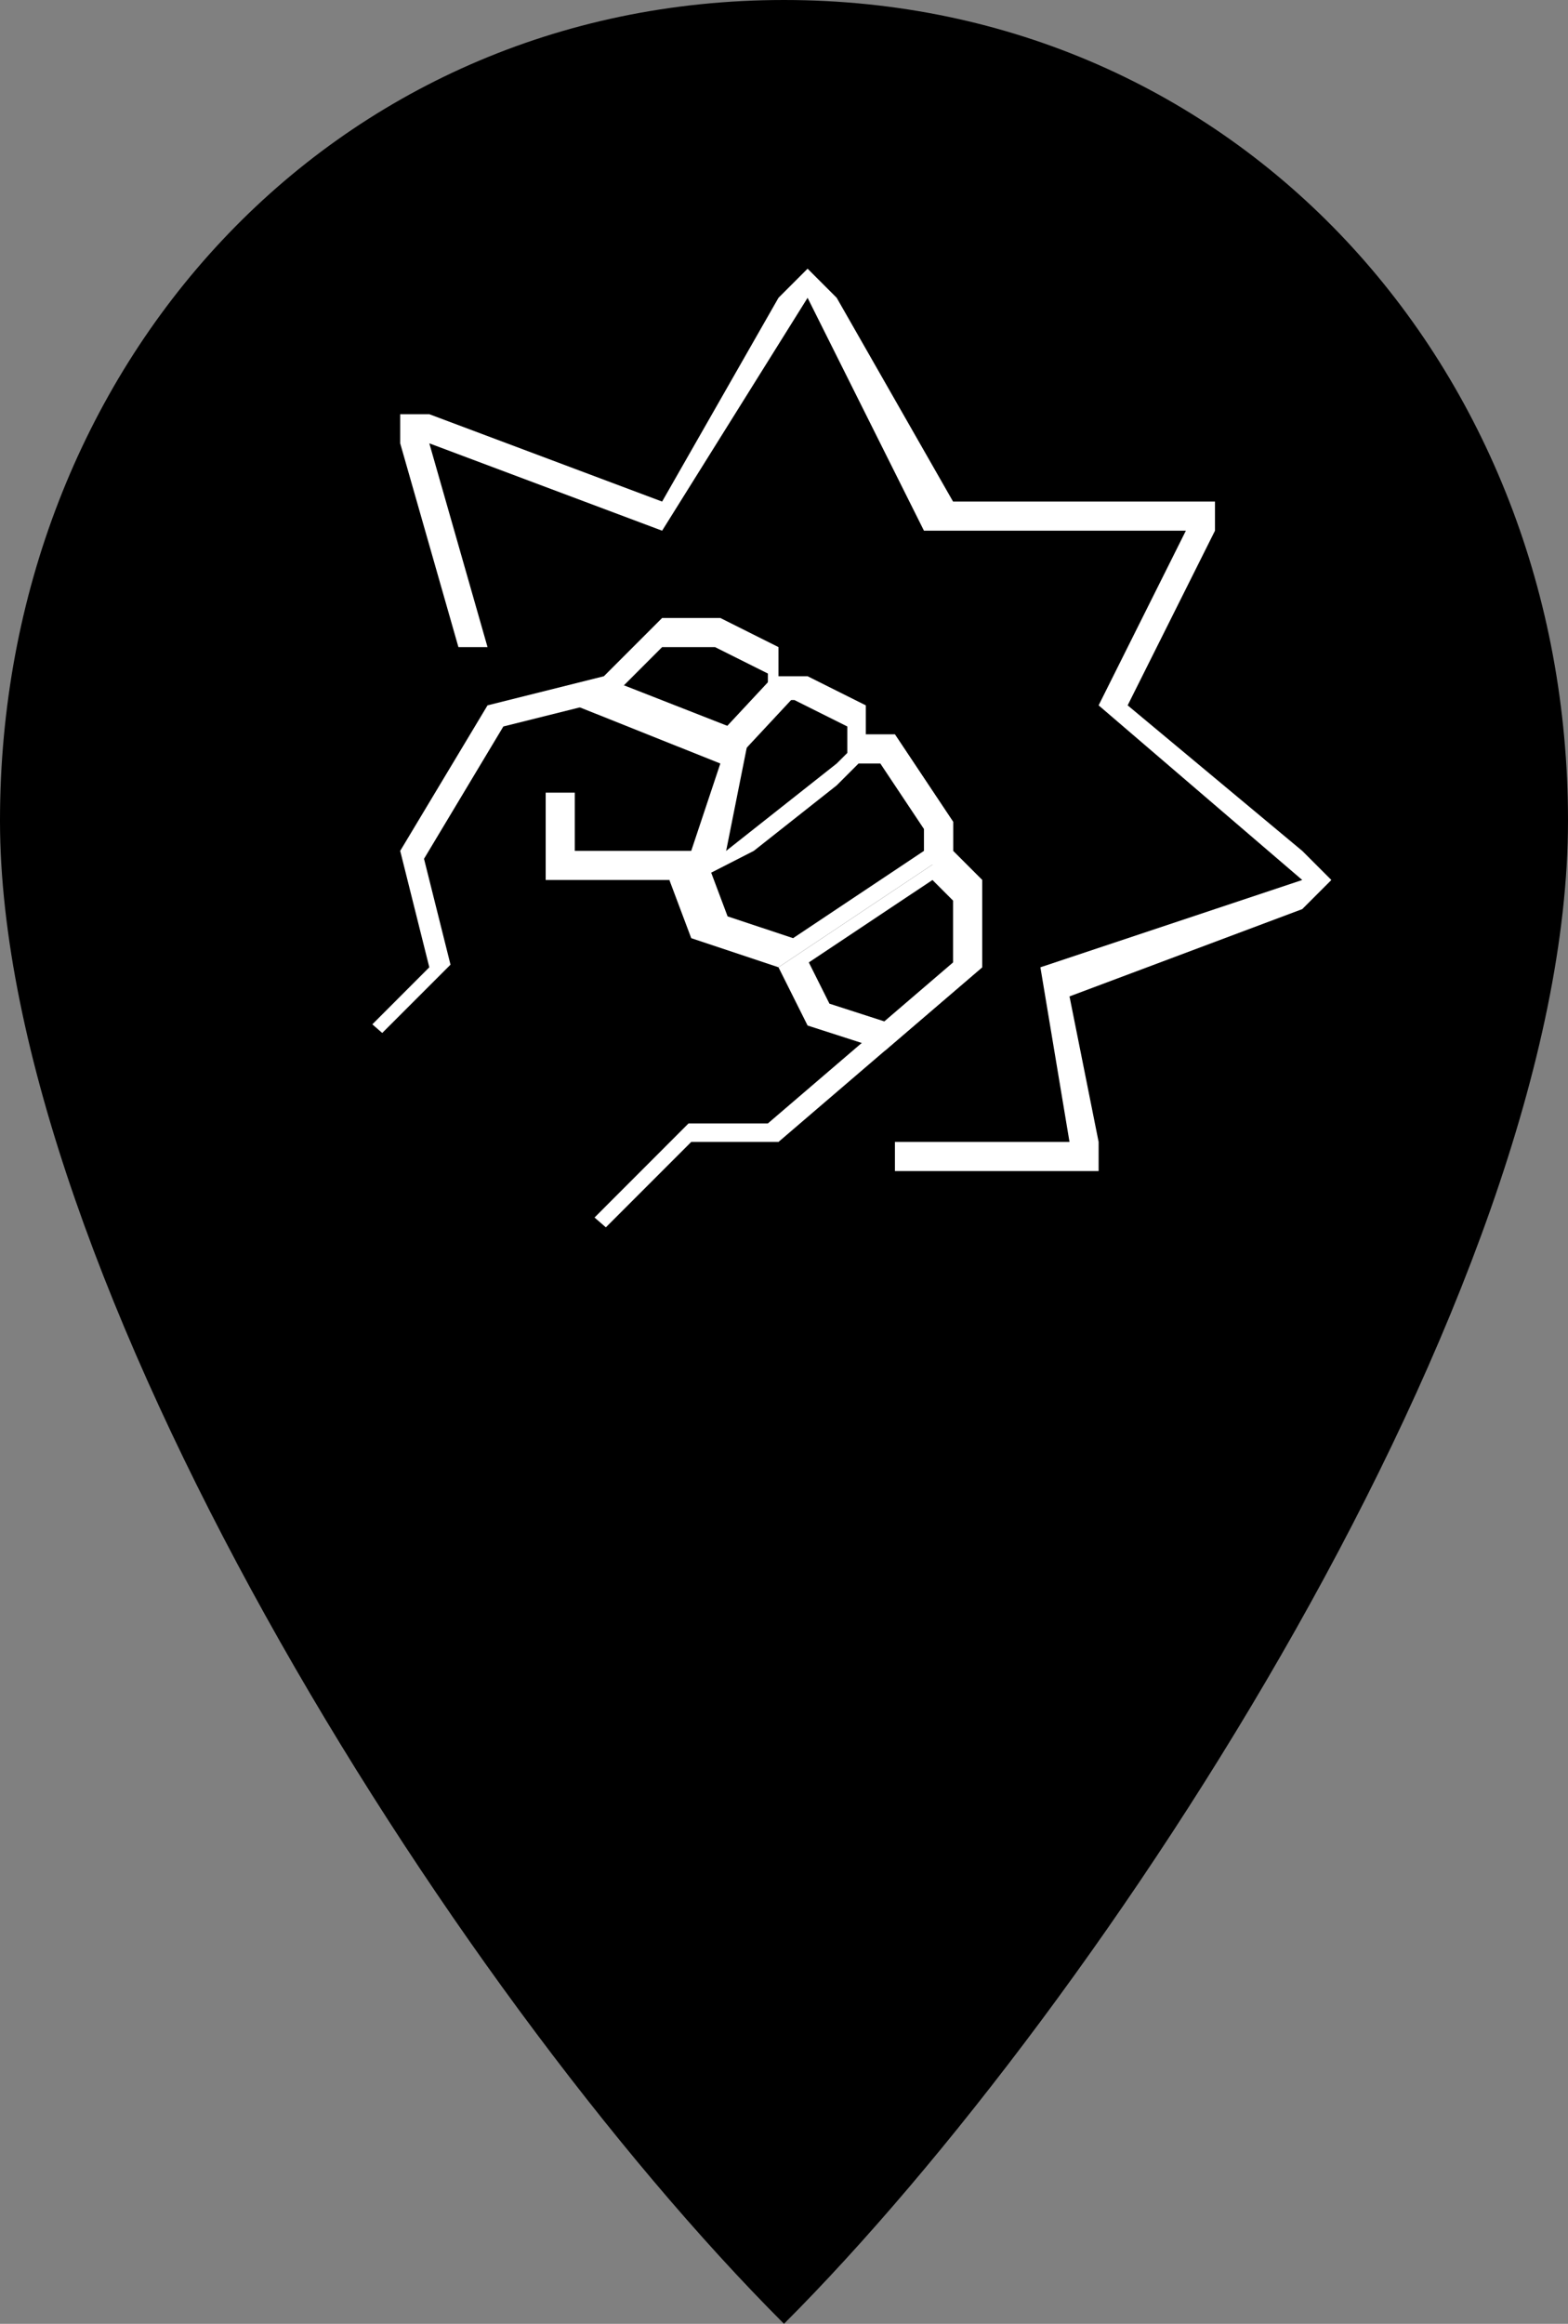 <svg xmlns="http://www.w3.org/2000/svg" width="216" height="320" viewBox="0 0 216 320">
  <rect x="0" y="0" width="216" height="320" fill="#808080" stroke="none"/>
  <defs>
    <style>
      .a {
        fill: #fff;
      }
    </style>
  </defs>
  <title>нападение</title>
  <g>
    <path d="M216,113c0,65-64,163-108,207C61.5,273.5,0,175.41,0,113S45.59,0,108,0,216,50.59,216,113Z"/>
    <g>
      <polygon class="a" points="47.12 145.23 59.14 133.2 55.13 117.17 67.16 97.13 83.19 93.12 91.21 85.1 99.23 85.1 107.24 89.11 107.24 93.12 111.25 93.12 119.27 97.13 119.27 101.14 123.28 101.14 131.29 113.16 131.29 113.16 131.29 113.16 131.29 117.17 135.3 121.18 135.3 133.2 107.24 157.25 95.22 157.25 79.18 173.29 47.12 145.23"/>
      <polygon points="51.13 143.77 62.06 132.84 58.41 118.26 69.34 100.04 83.92 96.4 91.21 89.11 98.5 89.11 105.78 92.75 105.78 96.4 109.43 96.4 116.72 100.04 116.72 103.69 120.36 103.69 127.65 114.62 127.65 114.62 127.65 114.62 127.65 118.26 131.29 121.91 131.29 132.84 105.78 154.7 94.85 154.7 80.28 169.28 51.13 143.77"/>
      <polygon class="a" points="79.18 97.13 99.23 105.14 95.22 117.17 79.18 117.17 79.18 109.15 75.17 109.15 75.17 121.18 99.23 121.18 103.23 101.14 85.95 94.37 79.18 97.13"/>
      <polygon class="a" points="92.21 121.18 95.22 129.19 107.24 133.2 131.29 117.17 131.29 113.16 123.28 101.14 119.27 101.14 115.26 105.14 100.03 117.17 92.21 121.18"/>
      <polygon points="97.97 120.17 100.23 126.19 109.25 129.19 127.28 117.17 127.28 114.16 121.27 105.14 118.27 105.14 115.26 108.15 103.84 117.17 97.97 120.17"/>
      <rect class="a" x="102.54" y="92.91" width="4.01" height="10.62" transform="translate(95.02 -44.91) rotate(42.98)"/>
      <polygon class="a" points="107.24 133.2 111.25 141.22 121.93 144.66 135.3 133.2 135.3 121.18 131.29 117.17 107.24 133.2"/>
      <polygon points="111.42 132.53 114.26 138.21 121.82 140.65 131.29 132.53 131.29 124.02 128.45 121.18 111.42 132.53"/>
      <polyline class="a" points="63.15 89.11 55.13 61.05 55.13 57.04 59.14 57.04 91.21 69.07 107.24 41.01 111.25 37 115.26 41.01 131.29 69.07 163.36 69.07 167.37 69.07 167.37 73.08 155.34 97.13 179.39 117.17 183.4 121.18 179.39 125.19 147.33 137.21 151.34 157.25 151.34 161.26 147.33 161.26 123.28 161.26 123.28 157.25 147.33 157.25 143.32 133.2 179.39 121.18 151.34 97.13 163.36 73.08 127.28 73.08 111.25 41.01 91.21 73.08 59.14 61.05 67.16 89.11"/>
      <rect x="38.09" y="152.3" width="47.58" height="12.65" transform="translate(119.2 -1.7) rotate(40.99)"/>
    </g>
  </g>
</svg>
